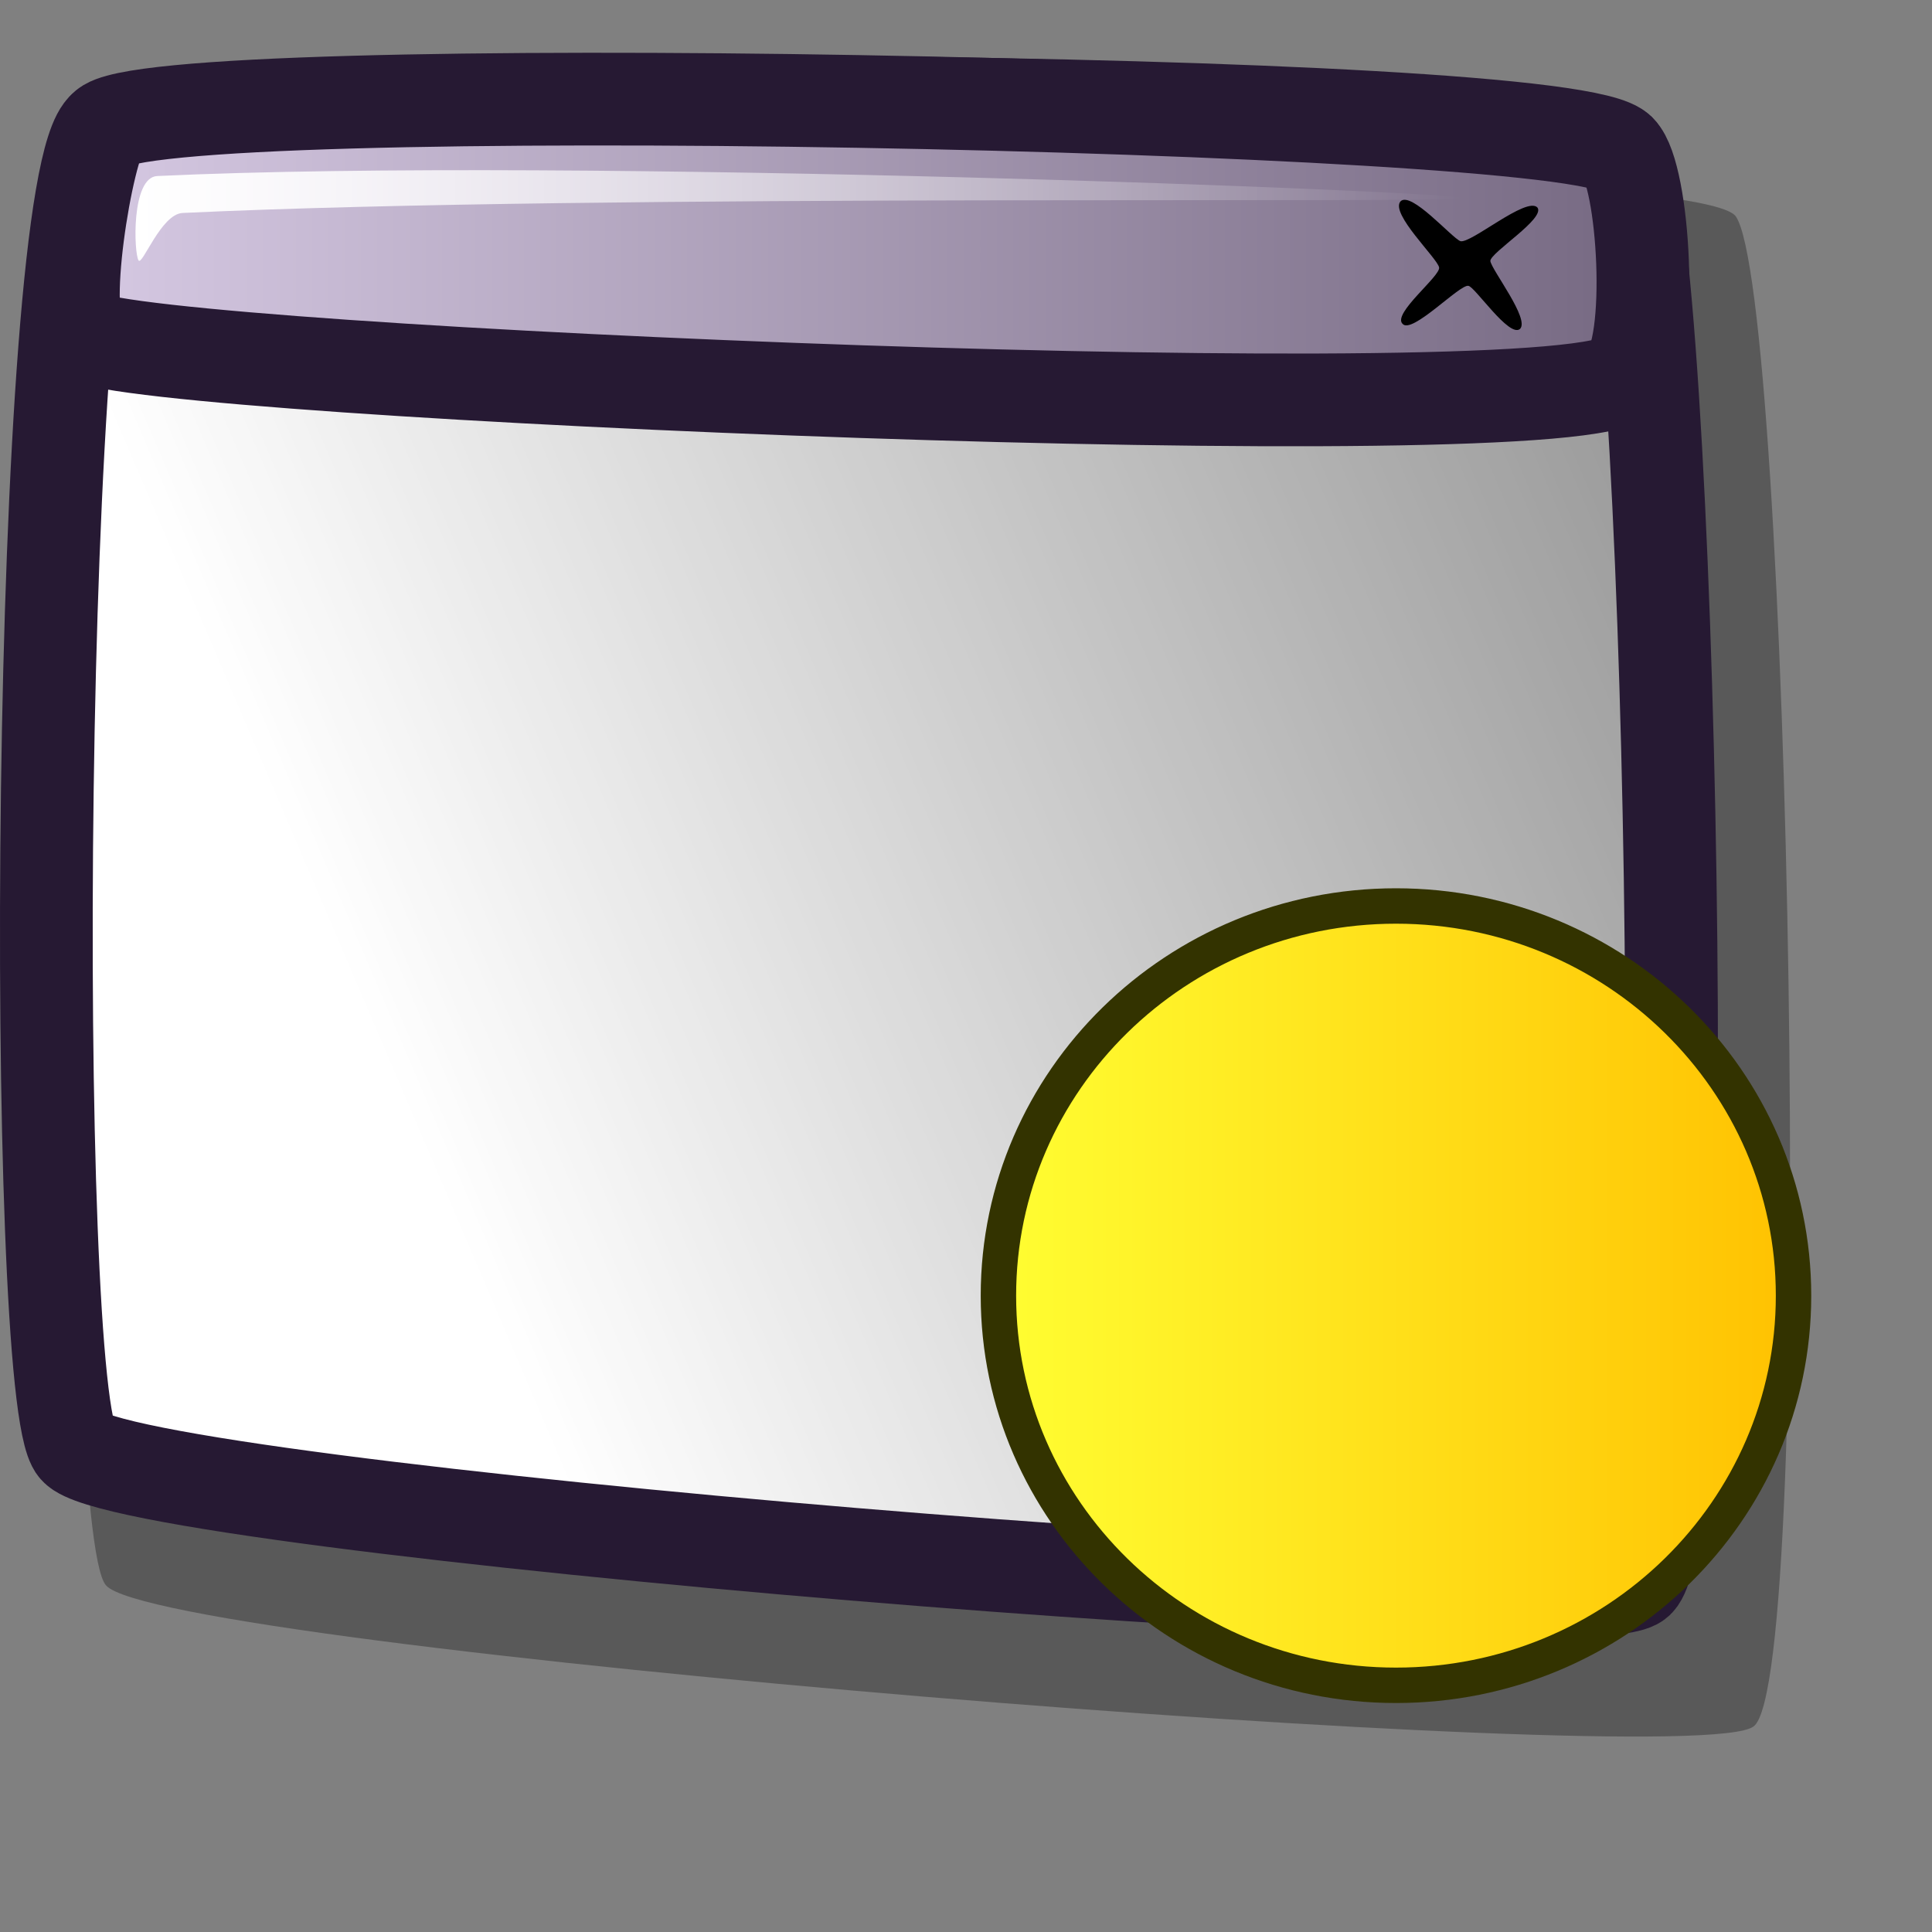 <?xml version="1.0" encoding="UTF-8" standalone="no"?>
<!-- Created with Inkscape (http://www.inkscape.org/) -->
<svg
   xmlns:dc="http://purl.org/dc/elements/1.1/"
   xmlns:cc="http://web.resource.org/cc/"
   xmlns:rdf="http://www.w3.org/1999/02/22-rdf-syntax-ns#"
   xmlns:svg="http://www.w3.org/2000/svg"
   xmlns="http://www.w3.org/2000/svg"
   xmlns:xlink="http://www.w3.org/1999/xlink"
   xmlns:sodipodi="http://inkscape.sourceforge.net/DTD/sodipodi-0.dtd"
   xmlns:inkscape="http://www.inkscape.org/namespaces/inkscape"
   id="svg1"
   sodipodi:version="0.32"
   inkscape:version="0.42"
   width="48pt"
   height="48pt"
   sodipodi:docbase="/home/jakob/dev/lila/lila-theme/trunk/lila/kde/scalable/actions"
   sodipodi:docname="window_new.svg">
  <rect width="100%" height="100%" fill="#808080" stroke="none"/>
  <defs
     id="defs3">
    <linearGradient
       id="linearGradient2047">
      <stop
         style="stop-color:#ffff33;stop-opacity:1;"
         offset="0"
         id="stop2049" />
      <stop
         style="stop-color:#ffc000;stop-opacity:1;"
         offset="1"
         id="stop2051" />
    </linearGradient>
    <linearGradient
       id="linearGradient584">
      <stop
         style="stop-color:#ffffff;stop-opacity:1;"
         offset="0"
         id="stop585" />
      <stop
         style="stop-color:#ffffff;stop-opacity:0;"
         offset="1"
         id="stop586" />
    </linearGradient>
    <linearGradient
       id="linearGradient578">
      <stop
         style="stop-color:#d9cce6;stop-opacity:1;"
         offset="0"
         id="stop579" />
      <stop
         style="stop-color:#73667f;stop-opacity:1;"
         offset="1"
         id="stop580" />
    </linearGradient>
    <linearGradient
       xlink:href="#linearGradient584"
       id="linearGradient581"
       x1="13.286"
       y1="33.692"
       x2="75.584"
       y2="9.16"
       gradientTransform="matrix(1.16,0,0,1.069,-3.056,-1.813)"
       gradientUnits="userSpaceOnUse" />
    <linearGradient
       xlink:href="#linearGradient584"
       id="linearGradient583"
       x1="1.771"
       y1="25.599"
       x2="12.09"
       y2="25.599"
       gradientTransform="matrix(4.259,0,0,0.291,-3.056,-1.813)"
       gradientUnits="userSpaceOnUse" />
    <linearGradient
       xlink:href="#linearGradient578"
       id="linearGradient654"
       x1="1.727"
       y1="6.573"
       x2="25.79"
       y2="6.573"
       gradientTransform="matrix(2.288,0,0,0.542,-3.056,-1.813)"
       gradientUnits="userSpaceOnUse" />
    <linearGradient
       xlink:href="#linearGradient584"
       id="linearGradient655"
       x1="0"
       y1="-0"
       x2="0.966"
       y2="0.984" />
    <linearGradient
       xlink:href="#linearGradient584"
       id="linearGradient653"
       x1="0"
       y1="-0"
       x2="0.979"
       y2="0.977" />
    <linearGradient
       inkscape:collect="always"
       xlink:href="#linearGradient2047"
       id="linearGradient2053"
       x1="32.487"
       y1="42.92"
       x2="60"
       y2="42.92"
       gradientUnits="userSpaceOnUse" />
  </defs>
  <sodipodi:namedview
     id="base"
     pagecolor="#ffffff"
     bordercolor="#666666"
     borderopacity="1.0"
     inkscape:pageopacity="0.0"
     inkscape:pageshadow="2"
     inkscape:zoom="7.9794720"
     inkscape:cx="26.515090"
     inkscape:cy="23.984809"
     inkscape:window-width="1400"
     inkscape:window-height="997"
     inkscape:window-x="0"
     inkscape:window-y="0"
     inkscape:current-layer="svg1" />
  <path
     style="font-size:12;opacity:0.303;fill-rule:evenodd;stroke-width:1.25"
     d="M 3.511,52.516 C 1.939,50.77 2.127,8.201 4.525,6.338 C 6.323,4.936 55.927,5.162 57.493,7.157 C 59.29,9.617 60.175,55.718 58.087,57.192 C 56.08,58.723 5.274,54.608 3.511,52.516 z "
     id="path737"
     sodipodi:nodetypes="cssss" />
  <path
     style="font-size:12;fill:url(#linearGradient581);fill-rule:evenodd;stroke:#261933;stroke-width:3.071;stroke-opacity:1"
     d="M 2.498,47.983 C 1.009,46.328 1.186,5.981 3.459,4.215 C 5.164,2.886 52.179,3.101 53.663,4.991 C 55.366,7.322 56.206,51.018 54.226,52.415 C 52.324,53.866 4.17,49.966 2.498,47.983 z "
     id="path738"
     sodipodi:nodetypes="cssss" />
  <path
     style="font-size:12;fill:url(#linearGradient654);fill-rule:evenodd;stroke:#261933;stroke-width:3.071;stroke-opacity:1"
     d="M 2.773,11.13 C 1.908,10.833 2.887,4.841 3.459,4.215 C 4.816,2.49 51.9,3.402 53.663,4.991 C 54.461,5.778 54.807,11.544 53.819,12.464 C 52.305,14.364 4.951,12.368 2.773,11.13 z "
     id="path739"
     sodipodi:nodetypes="cssss" />
  <path
     style="font-size:12;fill-rule:evenodd;stroke-width:1pt"
     d="M 46.392,6.672 C 46.049,7.078 47.607,8.546 47.672,8.857 C 47.734,9.137 46.114,10.388 46.461,10.727 C 46.766,11.09 48.351,9.415 48.641,9.468 C 48.856,9.494 49.989,11.193 50.349,10.899 C 50.692,10.578 49.418,8.955 49.369,8.646 C 49.372,8.362 51.205,7.237 50.928,6.873 C 50.565,6.498 48.713,8.088 48.376,7.988 C 48.087,7.874 46.738,6.312 46.392,6.672 z "
     id="path740"
     sodipodi:nodetypes="cssssssss" />
  <path
     style="font-size:12;fill:url(#linearGradient583);fill-rule:evenodd;stroke-width:1pt"
     d="M 4.591,8.628 C 4.435,8.4 4.338,5.872 5.21,5.831 C 18.953,5.183 48.296,6.353 48.437,6.558 C 48.576,6.761 19.951,6.399 6.048,7.055 C 5.336,7.089 4.714,8.808 4.591,8.628 z "
     id="path741"
     sodipodi:nodetypes="cssss" />
  <path
     style="font-size:12;fill:url(#linearGradient2053);fill-opacity:1.0;fill-rule:evenodd;stroke:#333300;stroke-width:1.173;stroke-opacity:1"
     d="M 59.413,42.92 C 59.413,50.046 53.513,55.828 46.244,55.828 C 38.974,55.828 33.074,50.046 33.074,42.92 C 33.074,35.795 38.974,30.012 46.244,30.012 C 53.513,30.012 59.413,35.795 59.413,42.92 z "
     id="path1189" />
</svg>
